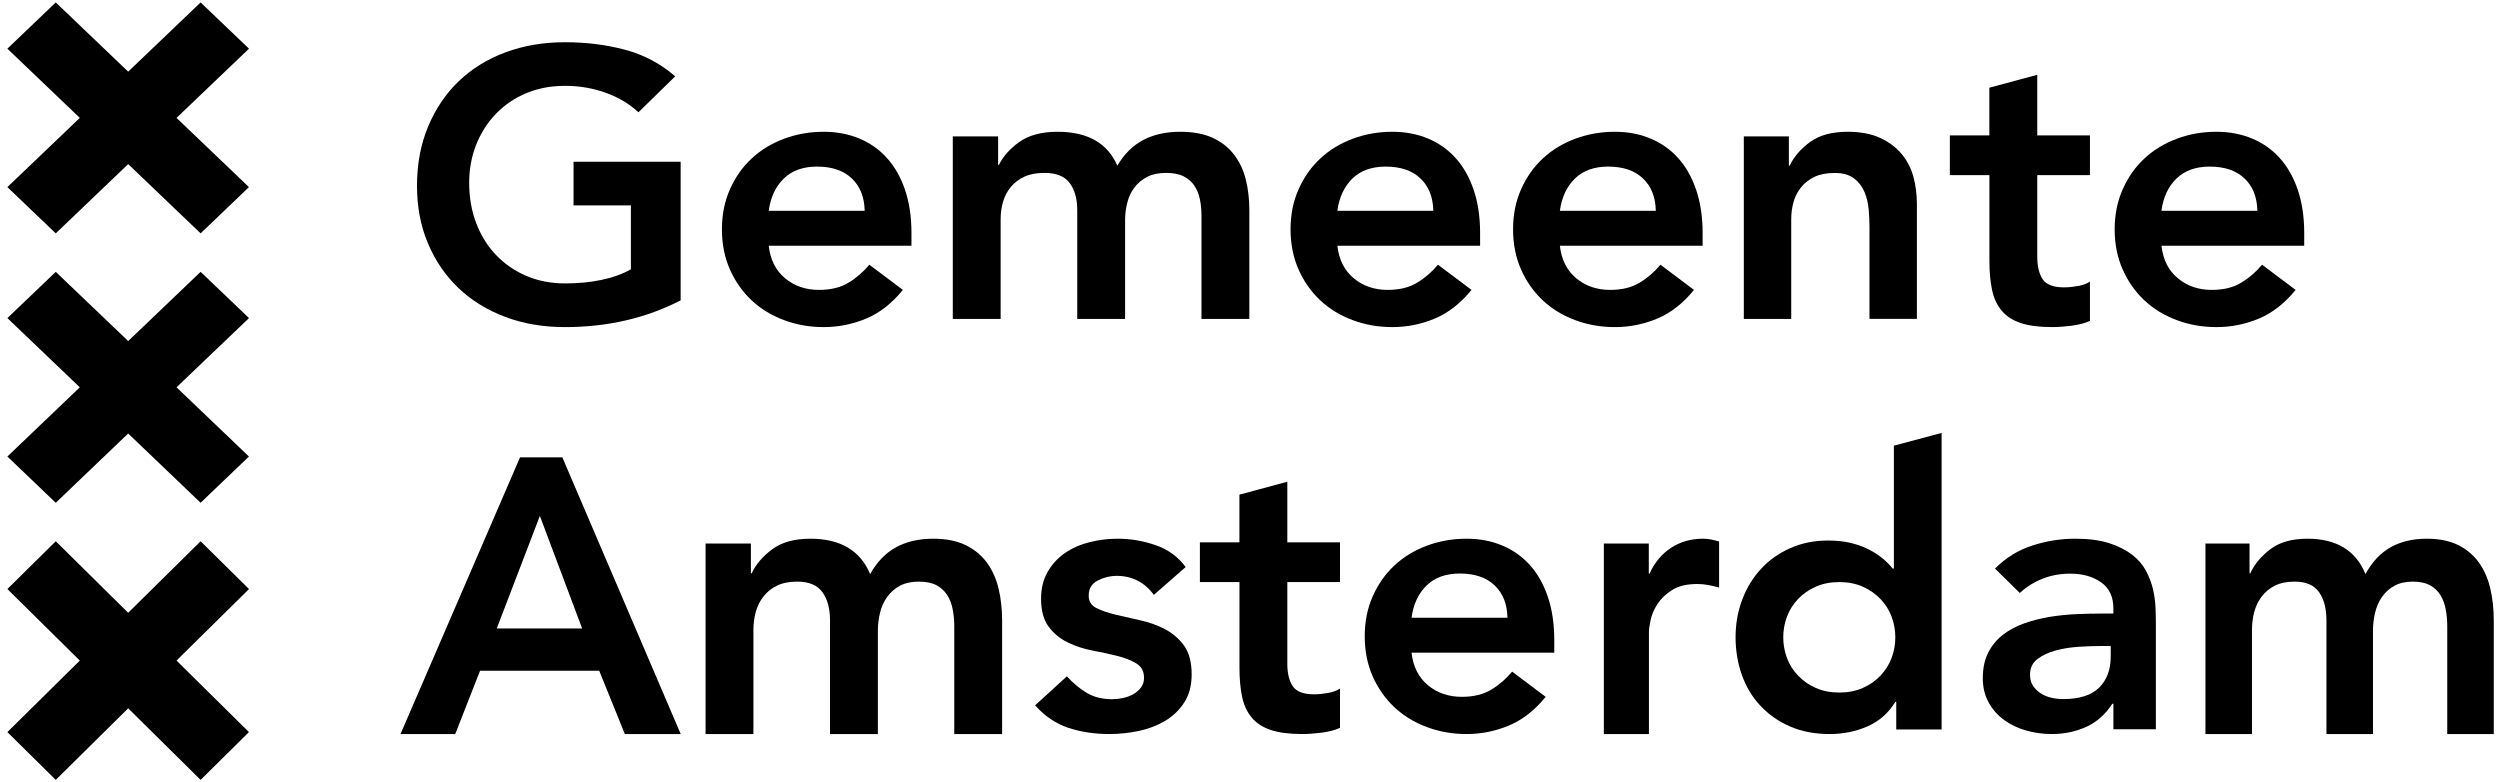 <svg width="294" height="92" viewBox="0 0 294 92" fill="none" xmlns="http://www.w3.org/2000/svg">
<path d="M23.591 0.286L29.282 5.724L20.759 13.864L29.276 22.004L23.591 27.443L15.074 19.298L6.557 27.443L0.867 22.004L9.384 13.864L0.867 5.724L6.557 0.286L15.074 8.426L23.591 0.286Z" fill="black"/>
<path d="M66.43 38.467C71.449 38.467 75.989 37.414 80.052 35.317H80.044V19.023H67.448V24.151H74.193V31.667C73.176 32.242 72.004 32.66 70.686 32.928C69.367 33.197 67.964 33.331 66.477 33.331C64.773 33.331 63.231 33.025 61.851 32.428C60.471 31.824 59.292 31.003 58.297 29.95C57.303 28.898 56.532 27.651 55.992 26.211C55.445 24.77 55.175 23.195 55.175 21.486C55.175 19.896 55.453 18.41 55.992 17.03C56.54 15.656 57.303 14.447 58.297 13.409C59.284 12.372 60.471 11.558 61.851 10.976C63.231 10.386 64.773 10.095 66.477 10.095C68.149 10.095 69.737 10.372 71.241 10.909C72.744 11.454 74.024 12.215 75.08 13.208L79.404 8.976C77.67 7.475 75.697 6.43 73.499 5.848C71.295 5.259 68.943 4.967 66.43 4.967C63.886 4.967 61.551 5.371 59.431 6.162C57.303 6.953 55.476 8.088 53.942 9.558C52.408 11.028 51.213 12.812 50.342 14.895C49.471 16.985 49.039 19.299 49.039 21.852C49.039 24.345 49.471 26.614 50.342 28.651C51.205 30.697 52.408 32.443 53.942 33.899C55.476 35.354 57.311 36.481 59.431 37.273C61.558 38.071 63.886 38.467 66.43 38.467Z" fill="black"/>
<path fill-rule="evenodd" clip-rule="evenodd" d="M90.403 28.901C90.587 30.537 91.225 31.811 92.326 32.724C93.428 33.639 94.758 34.092 96.317 34.092C97.693 34.092 98.849 33.812 99.776 33.246C100.711 32.687 101.525 31.976 102.232 31.13L106.177 34.092C104.893 35.671 103.456 36.797 101.867 37.462C100.278 38.127 98.613 38.467 96.872 38.467C95.222 38.467 93.664 38.195 92.196 37.644C90.729 37.099 89.459 36.321 88.387 35.316C87.316 34.311 86.472 33.11 85.841 31.697C85.217 30.284 84.898 28.712 84.898 26.982C84.898 25.251 85.21 23.68 85.841 22.267C86.464 20.854 87.316 19.645 88.387 18.647C89.459 17.642 90.729 16.871 92.196 16.32C93.664 15.776 95.222 15.496 96.872 15.496C98.4 15.496 99.799 15.761 101.068 16.297C102.338 16.826 103.425 17.597 104.322 18.602C105.227 19.607 105.926 20.846 106.428 22.319C106.93 23.793 107.188 25.485 107.188 27.397V28.901H90.403ZM100.171 20.982C101.152 21.911 101.654 23.181 101.684 24.79H90.402C90.615 23.211 91.2 21.949 92.166 21.005C93.131 20.06 94.439 19.592 96.089 19.592C97.83 19.592 99.191 20.052 100.171 20.982Z" fill="black"/>
<path d="M112.048 16.038H117.38V19.391H117.473C117.971 18.375 118.779 17.477 119.891 16.683C121.002 15.897 122.494 15.496 124.367 15.496C127.896 15.496 130.243 16.824 131.401 19.48C132.21 18.108 133.228 17.099 134.448 16.461C135.668 15.823 137.122 15.496 138.808 15.496C140.308 15.496 141.575 15.733 142.609 16.208C143.643 16.683 144.474 17.344 145.119 18.175C145.757 19.013 146.223 19.985 146.503 21.105C146.783 22.226 146.923 23.428 146.923 24.711V37.51H141.295V25.342C141.295 24.689 141.233 24.051 141.109 23.442C140.984 22.834 140.767 22.292 140.456 21.832C140.145 21.372 139.718 21.001 139.189 20.734C138.661 20.467 137.969 20.334 137.129 20.334C136.251 20.334 135.513 20.489 134.907 20.801C134.3 21.113 133.795 21.536 133.407 22.055C133.018 22.574 132.73 23.175 132.567 23.843C132.396 24.511 132.311 25.194 132.311 25.876V37.51H126.684V24.719C126.684 23.376 126.388 22.307 125.79 21.521C125.199 20.727 124.212 20.334 122.836 20.334C121.896 20.334 121.111 20.482 120.466 20.779C119.821 21.076 119.292 21.484 118.872 21.988C118.453 22.493 118.15 23.079 117.955 23.732C117.769 24.385 117.675 25.075 117.675 25.787V37.51H112.048V16.038Z" fill="black"/>
<path fill-rule="evenodd" clip-rule="evenodd" d="M157.275 28.901C157.458 30.537 158.104 31.811 159.197 32.724C160.299 33.639 161.63 34.092 163.188 34.092C164.565 34.092 165.72 33.812 166.648 33.246C167.583 32.687 168.396 31.976 169.103 31.13L173.049 34.092C171.764 35.671 170.327 36.797 168.738 37.462C167.149 38.127 165.484 38.467 163.743 38.467C162.094 38.467 160.535 38.195 159.068 37.644C157.601 37.099 156.331 36.321 155.259 35.316C154.187 34.311 153.343 33.11 152.712 31.697C152.089 30.284 151.769 28.712 151.769 26.982C151.769 25.251 152.081 23.68 152.712 22.267C153.336 20.854 154.187 19.645 155.259 18.647C156.331 17.642 157.601 16.871 159.068 16.32C160.535 15.776 162.094 15.496 163.743 15.496C165.272 15.496 166.67 15.761 167.94 16.297C169.21 16.826 170.297 17.597 171.194 18.602C172.099 19.607 172.798 20.846 173.3 22.319C173.802 23.793 174.06 25.485 174.06 27.397V28.901H157.275ZM167.043 20.982C168.024 21.911 168.525 23.181 168.556 24.79H157.274C157.487 23.211 158.072 21.949 159.037 21.005C160.003 20.06 161.311 19.592 162.96 19.592C164.701 19.592 166.062 20.052 167.043 20.982Z" fill="black"/>
<path fill-rule="evenodd" clip-rule="evenodd" d="M185.364 32.724C184.27 31.811 183.625 30.537 183.441 28.901H200.227V27.397C200.227 25.485 199.968 23.793 199.466 22.319C198.964 20.846 198.265 19.607 197.36 18.602C196.463 17.597 195.376 16.826 194.106 16.297C192.837 15.761 191.438 15.496 189.91 15.496C188.26 15.496 186.702 15.776 185.234 16.32C183.767 16.871 182.497 17.642 181.425 18.647C180.353 19.645 179.502 20.854 178.879 22.267C178.248 23.68 177.936 25.251 177.936 26.982C177.936 28.712 178.255 30.284 178.879 31.697C179.51 33.11 180.353 34.311 181.425 35.316C182.497 36.321 183.767 37.099 185.234 37.644C186.702 38.195 188.26 38.467 189.91 38.467C191.651 38.467 193.316 38.127 194.905 37.462C196.494 36.797 197.931 35.671 199.215 34.092L195.27 31.13C194.563 31.976 193.749 32.687 192.814 33.246C191.887 33.812 190.731 34.092 189.355 34.092C187.796 34.092 186.466 33.639 185.364 32.724ZM194.722 24.79C194.692 23.181 194.19 21.911 193.209 20.982C192.229 20.052 190.868 19.592 189.127 19.592C187.477 19.592 186.169 20.06 185.204 21.005C184.238 21.949 183.653 23.211 183.44 24.79H194.722Z" fill="black"/>
<path d="M210.371 16.038H205.073V37.51H210.648V25.791C210.648 25.079 210.74 24.389 210.925 23.736C211.11 23.084 211.418 22.498 211.834 21.994C212.249 21.489 212.781 21.081 213.412 20.785C214.051 20.488 214.829 20.34 215.761 20.34C216.723 20.34 217.486 20.555 218.04 20.985C218.602 21.415 219.01 21.956 219.272 22.594C219.534 23.232 219.696 23.922 219.757 24.649C219.819 25.376 219.85 26.043 219.85 26.637V37.495H225.425V23.944C225.425 22.839 225.286 21.786 225.009 20.77C224.732 19.753 224.262 18.863 223.615 18.085C222.961 17.313 222.121 16.683 221.082 16.208C220.042 15.733 218.779 15.496 217.293 15.496C215.437 15.496 213.967 15.897 212.881 16.683C211.795 17.477 210.987 18.404 210.463 19.479H210.371V16.038Z" fill="black"/>
<path d="M229.302 20.592V15.921H233.948V10.315L239.583 8.795V15.921H245.778V20.592H239.583V30.217C239.583 31.318 239.793 32.184 240.213 32.83C240.633 33.468 241.474 33.794 242.727 33.794C243.225 33.794 243.778 33.741 244.369 33.635C244.961 33.529 245.435 33.354 245.778 33.111V37.737C245.186 38.01 244.455 38.2 243.599 38.307C242.735 38.413 241.98 38.466 241.326 38.466C239.824 38.466 238.594 38.307 237.637 37.988C236.68 37.669 235.933 37.182 235.388 36.522C234.843 35.868 234.462 35.048 234.26 34.068C234.057 33.088 233.956 31.964 233.956 30.68V20.592H229.302Z" fill="black"/>
<path fill-rule="evenodd" clip-rule="evenodd" d="M254.19 28.901C254.374 30.537 255.012 31.811 256.113 32.724C257.215 33.639 258.546 34.092 260.104 34.092C261.48 34.092 262.636 33.812 263.563 33.246C264.498 32.687 265.312 31.976 266.019 31.13L269.965 34.092C268.68 35.671 267.243 36.797 265.654 37.462C264.065 38.127 262.4 38.467 260.659 38.467C259.009 38.467 257.451 38.195 255.984 37.644C254.516 37.099 253.247 36.321 252.175 35.316C251.103 34.311 250.259 33.11 249.628 31.697C249.004 30.284 248.685 28.712 248.685 26.982C248.685 25.251 248.997 23.68 249.628 22.267C250.251 20.854 251.103 19.645 252.175 18.647C253.247 17.642 254.516 16.871 255.984 16.32C257.451 15.768 259.009 15.496 260.659 15.496C262.187 15.496 263.586 15.761 264.856 16.297C266.125 16.826 267.213 17.597 268.11 18.602C269.014 19.607 269.714 20.846 270.216 22.319C270.717 23.793 270.976 25.485 270.976 27.397V28.901H254.19ZM263.951 20.982C264.932 21.911 265.434 23.181 265.464 24.79H254.182C254.395 23.211 254.98 21.949 255.946 21.005C256.911 20.06 258.219 19.592 259.868 19.592C261.609 19.592 262.97 20.052 263.951 20.982Z" fill="black"/>
<path fill-rule="evenodd" clip-rule="evenodd" d="M61.157 53.781H66.131L80.052 86.323H73.481L70.468 78.877H56.456L53.535 86.323H47.1L61.157 53.781ZM68.462 73.909L63.489 60.671L58.417 73.909H68.462Z" fill="black"/>
<path d="M88.306 63.917H82.975V86.323H88.602V74.09C88.602 73.347 88.695 72.627 88.882 71.945C89.076 71.264 89.379 70.652 89.799 70.126C90.218 69.599 90.747 69.174 91.392 68.864C92.037 68.554 92.822 68.399 93.763 68.399C95.138 68.399 96.125 68.817 96.716 69.638C97.314 70.459 97.61 71.574 97.61 72.975V86.323H103.237V74.183C103.237 73.471 103.322 72.758 103.493 72.061C103.657 71.365 103.944 70.737 104.333 70.195C104.721 69.654 105.227 69.212 105.833 68.887C106.439 68.562 107.177 68.399 108.056 68.399C108.895 68.399 109.587 68.539 110.115 68.817C110.644 69.096 111.071 69.483 111.382 69.963C111.693 70.443 111.911 71.008 112.035 71.643C112.159 72.278 112.222 72.944 112.222 73.625V86.323H117.849V72.967C117.849 71.628 117.709 70.374 117.429 69.205C117.149 68.035 116.683 67.021 116.046 66.146C115.4 65.279 114.569 64.59 113.535 64.095C112.501 63.599 111.235 63.352 109.734 63.352C108.048 63.352 106.594 63.692 105.374 64.358C104.154 65.024 103.136 66.077 102.327 67.509C101.169 64.737 98.822 63.352 95.294 63.352C93.421 63.352 91.928 63.77 90.817 64.59C89.705 65.419 88.897 66.355 88.4 67.416H88.306V63.917Z" fill="black"/>
<path d="M135.693 69.958C134.6 68.469 133.136 67.72 131.3 67.72C130.557 67.72 129.821 67.902 129.108 68.265C128.388 68.627 128.031 69.225 128.031 70.041C128.031 70.706 128.326 71.197 128.922 71.5C129.511 71.802 130.262 72.059 131.161 72.278C132.067 72.49 133.036 72.709 134.081 72.944C135.127 73.17 136.095 73.518 137.002 73.994C137.908 74.463 138.652 75.113 139.248 75.929C139.837 76.746 140.139 77.872 140.139 79.3C140.139 80.608 139.853 81.712 139.272 82.604C138.691 83.503 137.947 84.221 137.025 84.773C136.103 85.317 135.073 85.718 133.919 85.96C132.764 86.201 131.61 86.323 130.464 86.323C128.721 86.323 127.117 86.081 125.653 85.597C124.189 85.113 122.88 84.229 121.725 82.951L125.467 79.535C126.18 80.328 126.954 80.971 127.783 81.47C128.604 81.969 129.611 82.226 130.797 82.226C131.2 82.226 131.626 82.18 132.059 82.09C132.493 81.999 132.896 81.848 133.276 81.636C133.648 81.424 133.95 81.16 134.19 80.835C134.422 80.517 134.538 80.147 134.538 79.716C134.538 78.96 134.244 78.393 133.648 78.031C133.059 77.668 132.307 77.365 131.401 77.139C130.495 76.912 129.526 76.7 128.48 76.504C127.435 76.307 126.466 75.99 125.56 75.544C124.654 75.105 123.91 74.486 123.321 73.699C122.732 72.913 122.43 71.817 122.43 70.419C122.43 69.202 122.686 68.144 123.205 67.252C123.716 66.352 124.398 65.619 125.235 65.037C126.079 64.463 127.04 64.032 128.132 63.76C129.224 63.487 130.324 63.352 131.447 63.352C132.943 63.352 134.422 63.601 135.886 64.107C137.35 64.606 138.536 65.468 139.434 66.685L135.693 69.958Z" fill="black"/>
<path d="M141.108 63.778V68.449H145.762V78.537C145.762 79.821 145.864 80.945 146.066 81.925C146.268 82.905 146.65 83.718 147.194 84.379C147.739 85.032 148.486 85.526 149.444 85.845C150.401 86.164 151.63 86.323 153.133 86.323C153.786 86.323 154.541 86.27 155.405 86.164C156.261 86.057 156.993 85.868 157.584 85.594V80.968C157.242 81.211 156.767 81.386 156.175 81.492C155.584 81.598 155.031 81.652 154.533 81.652C153.28 81.652 152.44 81.325 152.02 80.687C151.599 80.041 151.389 79.175 151.389 78.074V68.449H157.584V63.778H151.389V56.652L145.755 58.172V63.778H141.108Z" fill="black"/>
<path fill-rule="evenodd" clip-rule="evenodd" d="M167.919 80.58C166.826 79.667 166.18 78.392 165.997 76.756H182.782V75.253C182.782 73.341 182.524 71.648 182.022 70.175C181.52 68.701 180.821 67.462 179.916 66.457C179.019 65.452 177.932 64.681 176.662 64.152C175.393 63.616 173.994 63.352 172.466 63.352C170.816 63.352 169.257 63.631 167.79 64.175C166.323 64.727 165.053 65.498 163.981 66.502C162.909 67.5 162.058 68.709 161.434 70.122C160.803 71.535 160.492 73.107 160.492 74.837C160.492 76.567 160.811 78.139 161.434 79.552C162.065 80.965 162.909 82.166 163.981 83.171C165.053 84.177 166.323 84.955 167.79 85.499C169.257 86.05 170.816 86.323 172.466 86.323C174.207 86.323 175.872 85.983 177.46 85.317C179.049 84.653 180.486 83.527 181.771 81.947L177.825 78.985C177.118 79.832 176.305 80.542 175.37 81.101C174.442 81.668 173.287 81.947 171.911 81.947C170.352 81.947 169.022 81.494 167.919 80.58ZM177.278 72.646C177.248 71.036 176.746 69.767 175.765 68.837C174.784 67.908 173.423 67.447 171.683 67.447C170.033 67.447 168.725 67.915 167.76 68.86C166.794 69.805 166.209 71.066 165.996 72.646H177.278Z" fill="black"/>
<path d="M193.898 63.917H188.612V86.323H193.913V74.322C193.913 74.012 193.979 73.54 194.111 72.921C194.242 72.301 194.506 71.674 194.901 71.055C195.297 70.436 195.868 69.878 196.622 69.398C197.369 68.918 198.365 68.678 199.602 68.678C200.012 68.678 200.437 68.717 200.862 68.794C201.286 68.872 201.726 68.972 202.165 69.096V63.677C201.836 63.584 201.521 63.506 201.213 63.444C200.906 63.382 200.583 63.352 200.261 63.352C198.848 63.352 197.596 63.715 196.505 64.428C195.414 65.148 194.572 66.154 193.986 67.463H193.898V63.917Z" fill="black"/>
<path fill-rule="evenodd" clip-rule="evenodd" d="M222.898 82.529C222.084 83.854 220.998 84.819 219.626 85.418C218.254 86.017 216.773 86.323 215.184 86.323C213.439 86.323 211.888 86.032 210.532 85.44C209.175 84.857 208.012 84.048 207.05 83.023C206.081 81.998 205.352 80.793 204.856 79.408C204.36 78.024 204.104 76.535 204.104 74.941C204.104 73.346 204.368 71.857 204.903 70.473C205.43 69.088 206.174 67.883 207.128 66.865C208.082 65.84 209.221 65.039 210.563 64.448C211.904 63.864 213.369 63.565 214.959 63.565C216.021 63.565 216.951 63.67 217.765 63.879C218.572 64.089 219.293 64.358 219.913 64.695C220.533 65.024 221.068 65.384 221.502 65.758C221.937 66.132 222.301 66.506 222.58 66.865H222.72V52.407L228.333 50.91V85.785H222.999V82.529H222.898ZM209.71 74.948C209.71 75.794 209.857 76.602 210.152 77.388C210.446 78.174 210.88 78.862 211.462 79.461C212.036 80.067 212.733 80.546 213.54 80.905C214.346 81.264 215.269 81.444 216.3 81.444C217.331 81.444 218.246 81.264 219.06 80.905C219.874 80.546 220.564 80.067 221.138 79.461C221.712 78.862 222.154 78.166 222.448 77.388C222.743 76.609 222.89 75.794 222.89 74.948C222.89 74.11 222.743 73.294 222.448 72.508C222.154 71.73 221.712 71.034 221.138 70.435C220.557 69.837 219.866 69.35 219.06 68.991C218.246 68.632 217.331 68.452 216.3 68.452C215.269 68.452 214.354 68.632 213.54 68.991C212.726 69.35 212.036 69.837 211.462 70.435C210.88 71.034 210.446 71.73 210.152 72.508C209.857 73.294 209.71 74.11 209.71 74.948Z" fill="black"/>
<path fill-rule="evenodd" clip-rule="evenodd" d="M248.406 82.763H248.536V85.763H253.53V73.182C253.53 72.668 253.515 72.064 253.484 71.384C253.454 70.704 253.354 69.993 253.185 69.268C253.016 68.543 252.74 67.825 252.356 67.107C251.973 66.397 251.428 65.762 250.715 65.218C250.001 64.674 249.112 64.22 248.03 63.873C246.948 63.525 245.621 63.352 244.048 63.352C242.292 63.352 240.589 63.631 238.939 64.175C237.29 64.719 235.848 65.618 234.612 66.865L237.528 69.737C238.272 69.041 239.146 68.482 240.167 68.074C241.179 67.666 242.276 67.462 243.45 67.462C244.931 67.462 246.143 67.81 247.102 68.49C248.06 69.17 248.536 70.197 248.536 71.565V72.154H247.148C246.219 72.154 245.237 72.177 244.186 72.222C243.135 72.268 242.1 72.374 241.064 72.54C240.029 72.714 239.039 72.963 238.08 73.296C237.121 73.628 236.277 74.081 235.556 74.641C234.835 75.2 234.252 75.895 233.822 76.734C233.393 77.565 233.178 78.577 233.178 79.764C233.178 80.859 233.416 81.811 233.876 82.635C234.336 83.451 234.942 84.139 235.702 84.683C236.461 85.234 237.32 85.642 238.295 85.915C239.269 86.186 240.259 86.323 241.279 86.323C242.76 86.323 244.117 86.035 245.352 85.476C246.588 84.909 247.6 84.01 248.406 82.763ZM247.063 75.97H248.222V77.195C248.222 78.751 247.769 79.968 246.856 80.867C245.943 81.766 244.532 82.212 242.621 82.212C242.161 82.212 241.693 82.159 241.233 82.053C240.773 81.947 240.351 81.774 239.982 81.532C239.607 81.282 239.307 80.988 239.077 80.64C238.847 80.293 238.732 79.854 238.732 79.341C238.732 78.555 239.031 77.935 239.614 77.497C240.197 77.058 240.911 76.719 241.762 76.492C242.614 76.265 243.511 76.121 244.47 76.061C245.429 76.001 246.296 75.97 247.063 75.97Z" fill="black"/>
<path d="M259.361 63.917H264.545V67.416H264.636C265.119 66.355 265.905 65.419 266.986 64.59C268.066 63.77 269.517 63.352 271.338 63.352C274.769 63.352 277.051 64.737 278.177 67.509C278.962 66.077 279.952 65.024 281.139 64.358C282.325 63.692 283.738 63.352 285.378 63.352C286.836 63.352 288.068 63.599 289.073 64.095C290.078 64.59 290.886 65.279 291.514 66.146C292.133 67.021 292.587 68.035 292.859 69.205C293.131 70.374 293.267 71.628 293.267 72.967V86.323H287.796V73.625C287.796 72.944 287.735 72.278 287.614 71.643C287.494 71.008 287.282 70.443 286.98 69.963C286.677 69.483 286.262 69.096 285.748 68.817C285.234 68.539 284.562 68.399 283.746 68.399C282.892 68.399 282.174 68.562 281.585 68.887C280.995 69.212 280.504 69.654 280.126 70.195C279.748 70.737 279.469 71.365 279.31 72.061C279.144 72.758 279.061 73.471 279.061 74.183V86.323H273.59V72.975C273.59 71.574 273.303 70.459 272.721 69.638C272.147 68.817 271.187 68.399 269.85 68.399C268.935 68.399 268.172 68.554 267.545 68.864C266.918 69.174 266.404 69.599 265.996 70.126C265.588 70.652 265.293 71.264 265.104 71.945C264.923 72.627 264.832 73.347 264.832 74.09V86.323H259.361V63.917Z" fill="black"/>
<path d="M23.591 31.969L29.282 37.407L20.759 45.547L29.276 53.687L23.591 59.126L15.074 50.981L6.557 59.126L0.867 53.687L9.384 45.547L0.867 37.407L6.557 31.969L15.074 40.109L23.591 31.969Z" fill="black"/>
<path d="M29.282 69.272L23.591 63.652L15.074 72.063L6.557 63.652L0.867 69.272L9.384 77.683L0.867 86.094L6.557 91.714L15.074 83.298L23.591 91.714L29.276 86.094L20.759 77.683L29.282 69.272Z" fill="black"/>
</svg>
